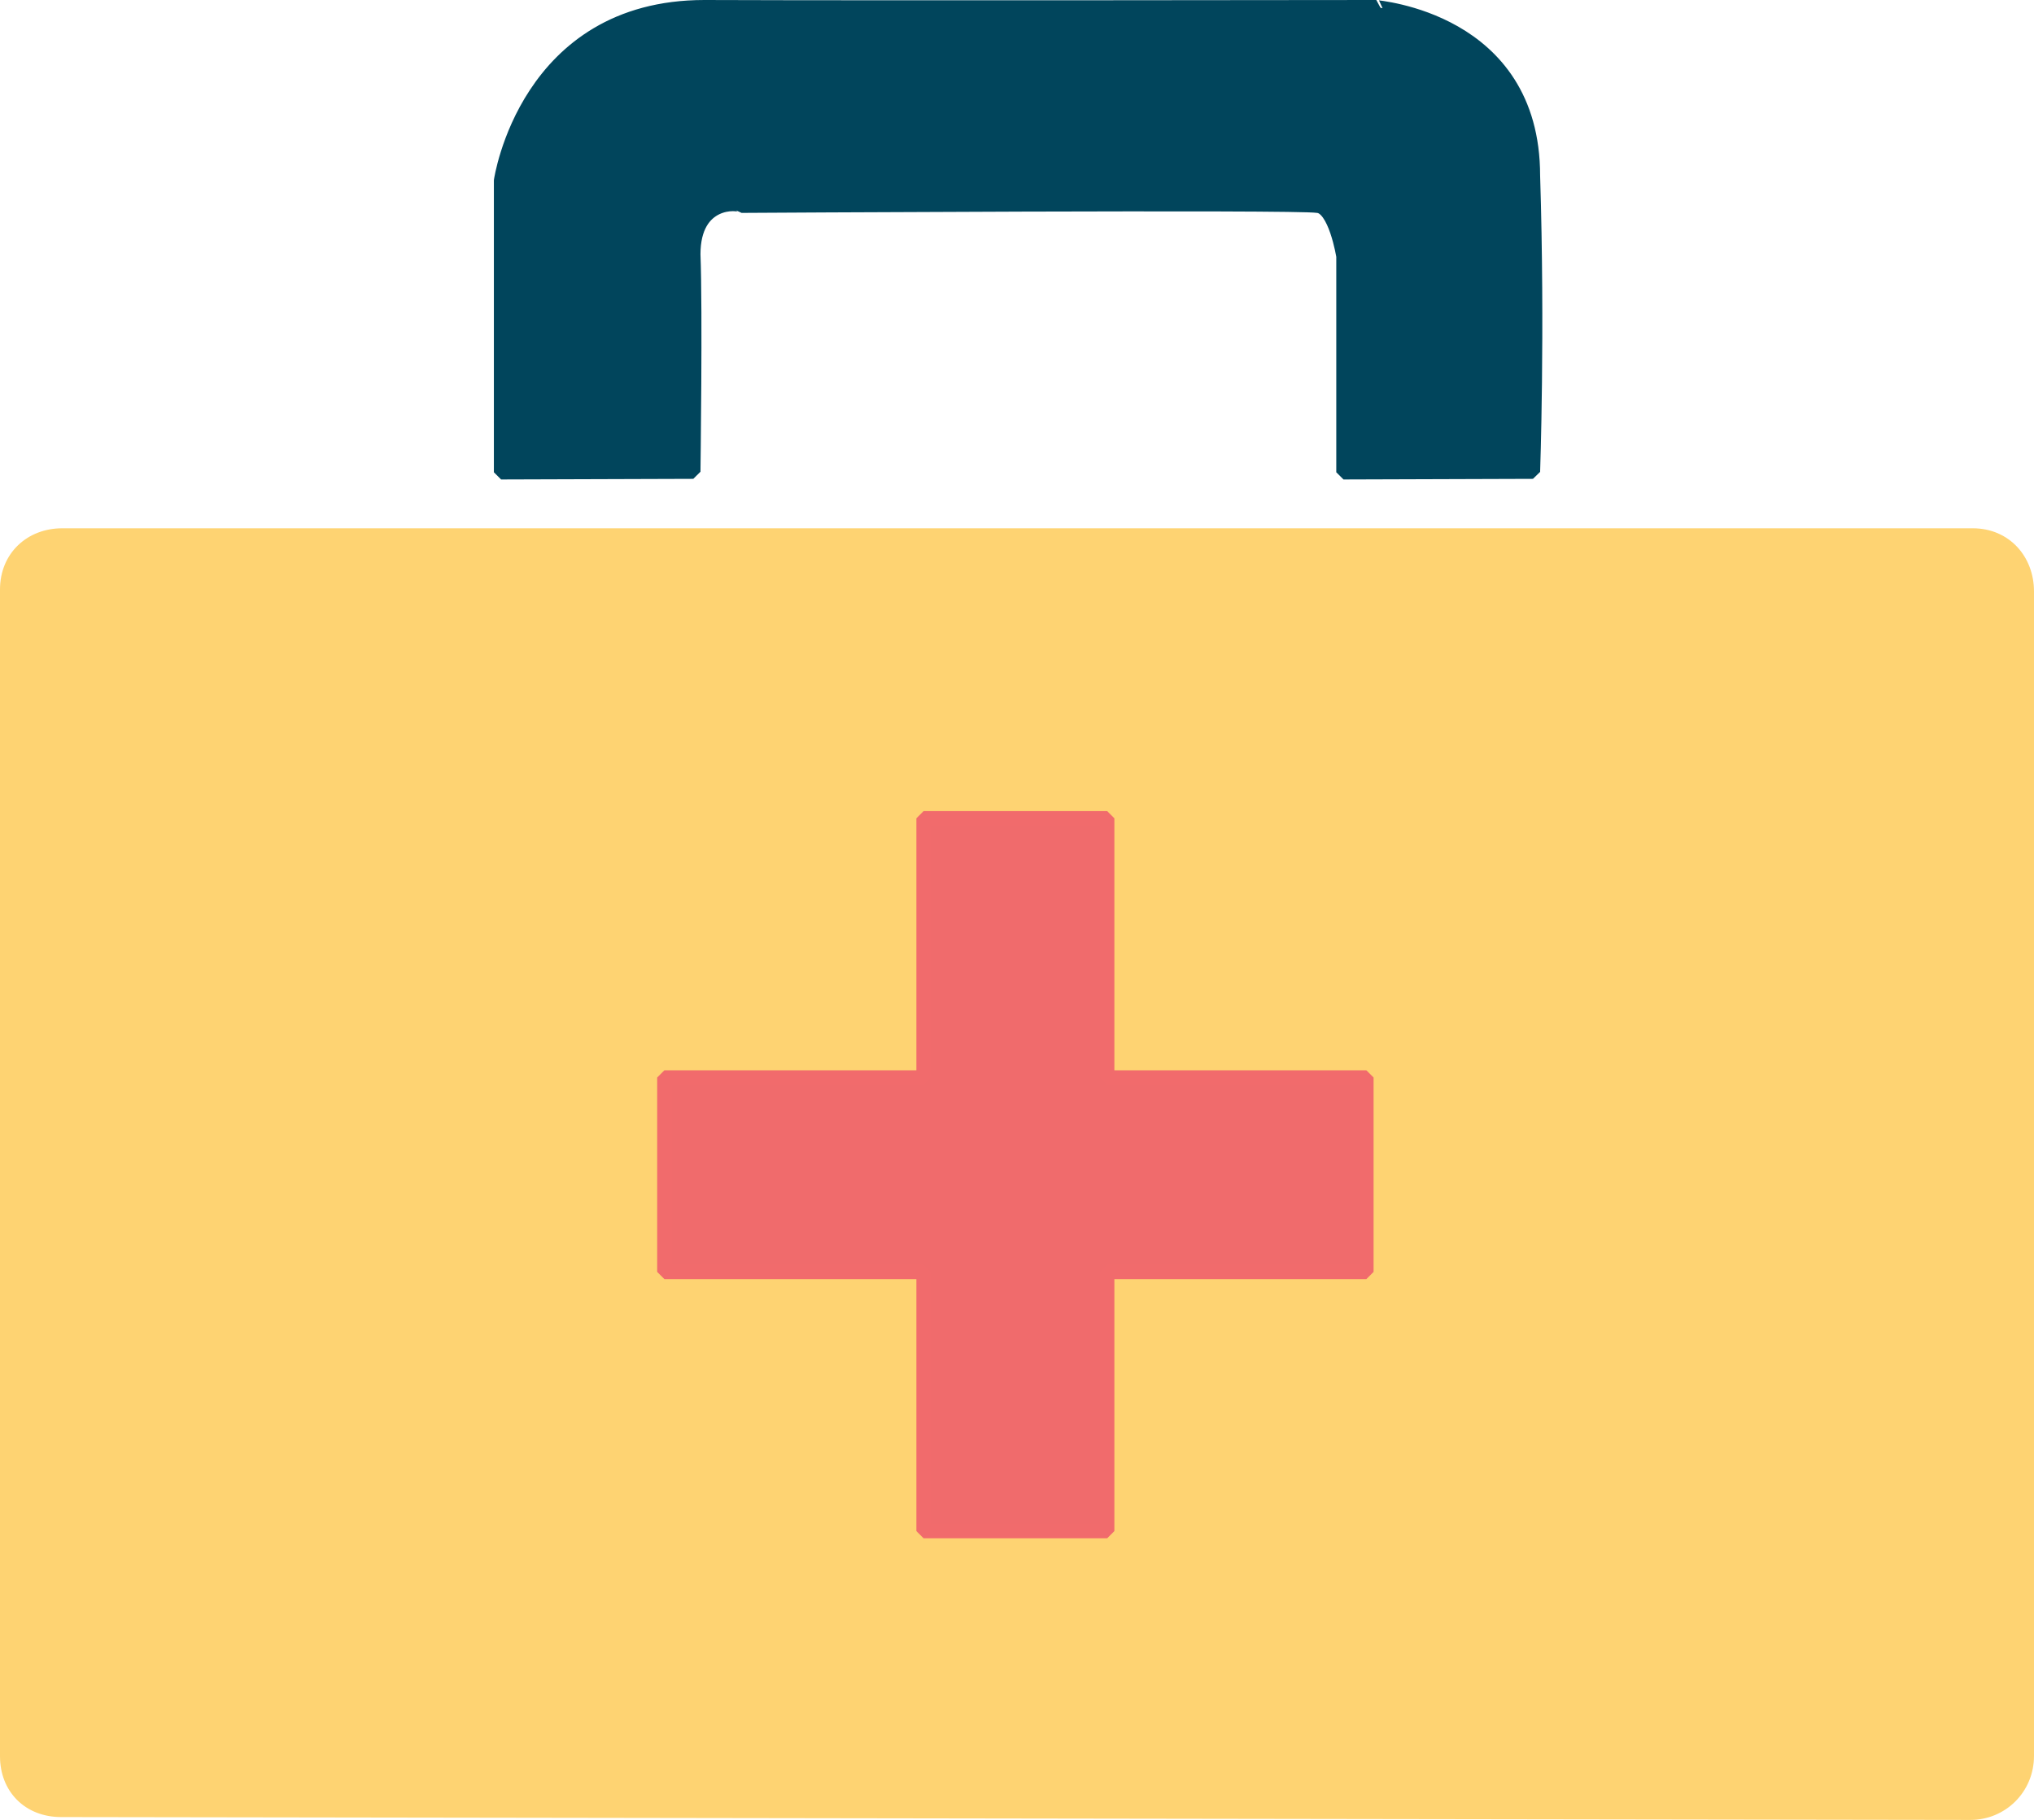 <?xml version="1.0" encoding="utf-8"?>
<!-- Generator: Adobe Illustrator 16.0.0, SVG Export Plug-In . SVG Version: 6.00 Build 0)  -->
<!DOCTYPE svg PUBLIC "-//W3C//DTD SVG 1.1//EN" "http://www.w3.org/Graphics/SVG/1.1/DTD/svg11.dtd">
<svg preserveAspectRatio="none" version="1.1" id="图层_1" xmlns="http://www.w3.org/2000/svg" xmlns:xlink="http://www.w3.org/1999/xlink" x="0px" y="0px"
	 width="141.25px" height="126.387px" viewBox="29.5 29.676 141.25 126.387" enable-background="new 29.5 29.676 141.25 126.387"
	 xml:space="preserve">
<g id="surface1311">
	<path fill="#FED372" stroke="#FED372" stroke-linejoin="bevel" stroke-miterlimit="10" d="M33.75,66.863H166.5
		c2.25,0,3.75,1.734,3.75,3.887v80.863c0,2.25-1.781,3.949-3.914,3.949L33.75,155.363c-2.25,0-3.75-1.563-3.75-3.719V70.613
		c0-2.25,1.68-3.75,3.816-3.75H33.75z"/>
	<path fill="#01455C" stroke="#01455C" stroke-linejoin="bevel" stroke-miterlimit="10" d="M64.297,62.473v-20.25
		c0,0,1.746-12.047,14.121-12.047c12.129,0.047,46.66,0,46.66,0c-0.031,0.047,10.875,0.777,10.875,11.703
		c0.344,10.844,0,20.551,0,20.551l-13.156,0.043v-15c0,0-0.555-3.512-1.844-3.512c-1.156-0.238-39.957,0-39.957,0
		c-0.199-0.238-3.352-0.52-3.352,3.379c0.152,3.883,0,15.09,0,15.09L64.297,62.473z"/>
	<path fill="#F06B6C" stroke="#F16B6C" stroke-linejoin="bevel" stroke-miterlimit="10" d="M75.637,118.004v-13.5h18v-18h12.75v18
		h18v13.5h-18v18h-12.75v-18H75.637z"/>
</g>
</svg>
